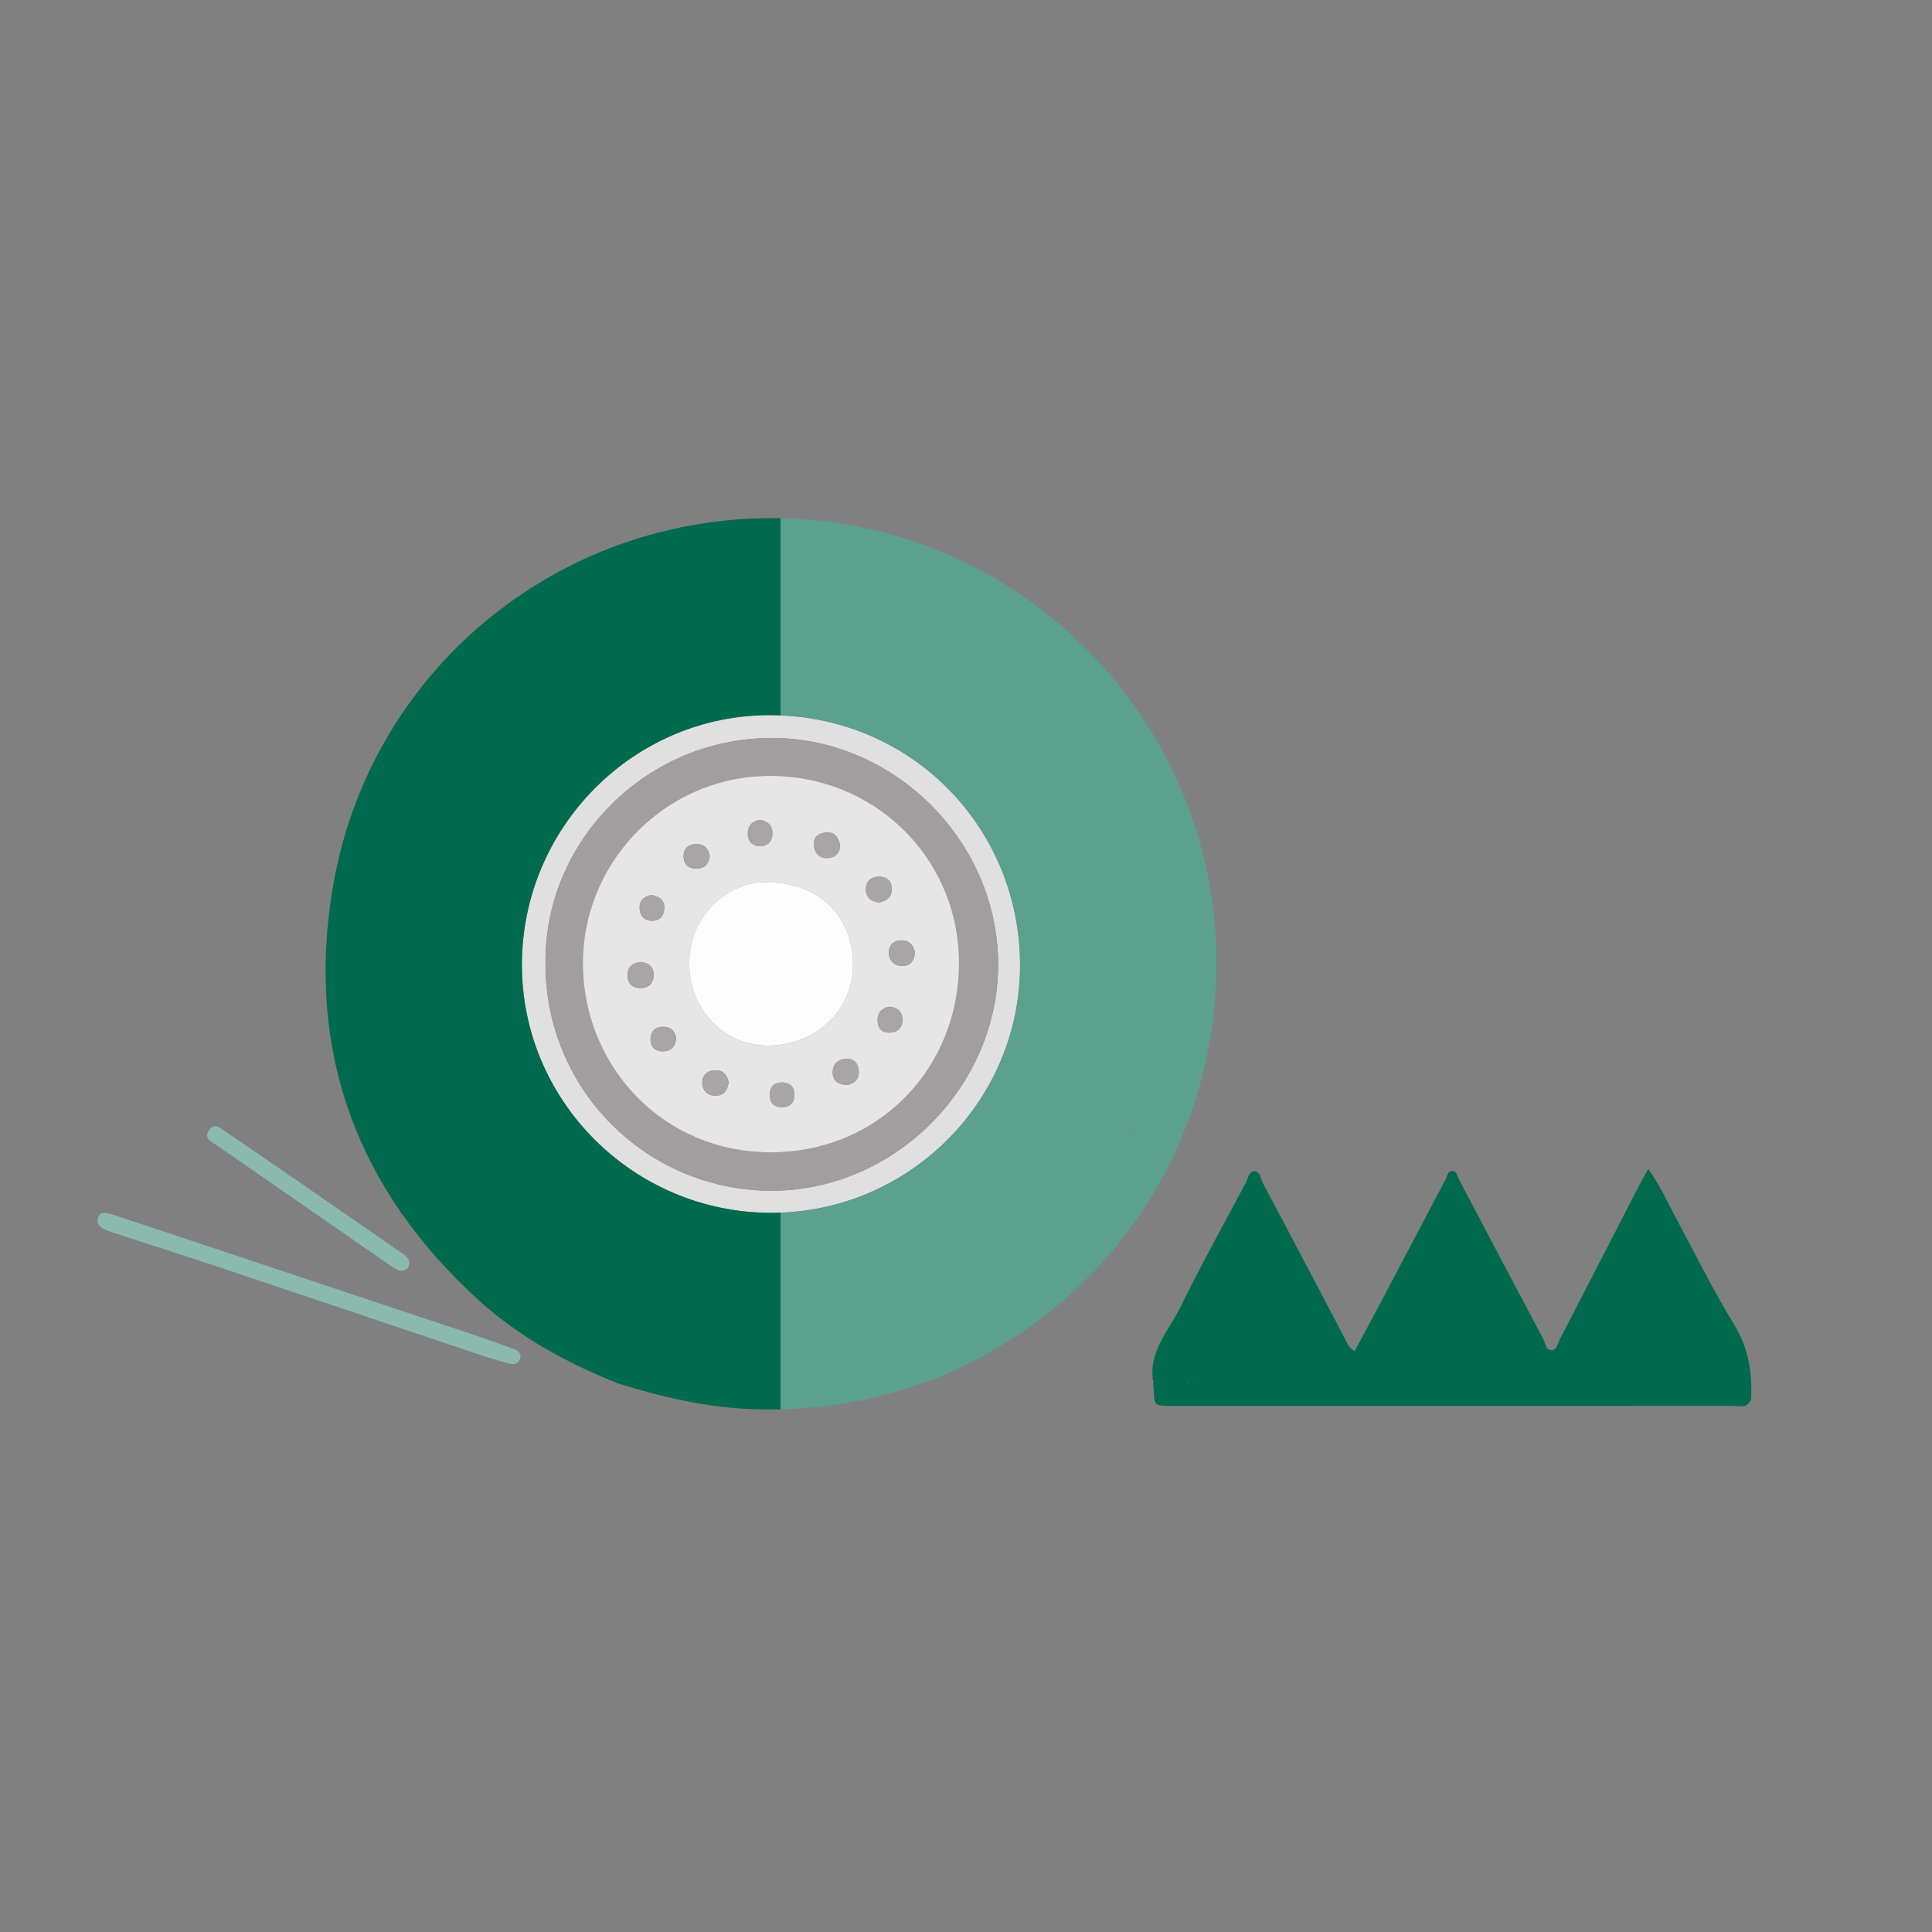 <?xml version="1.0" encoding="utf-8"?>
<!-- Generator: Adobe Illustrator 24.0.1, SVG Export Plug-In . SVG Version: 6.00 Build 0)  -->
<svg version="1.1" id="Layer_1" xmlns="http://www.w3.org/2000/svg" xmlns:xlink="http://www.w3.org/1999/xlink" x="0px" y="0px"
	 viewBox="0 0 500 500" style="enable-background:new 0 0 500 500;" xml:space="preserve">
<rect x="0" y="0" width="500" height="500" fill="#808080" stroke="none"/>
<style type="text/css">
	.st0{fill:#006A4E;}
	.st1{fill:#8ABAAE;}
	.st2{fill:#DB3F3F;}
	.st3{fill:#312F30;}
	.st4{fill:#FF7B7B;}
	.st5{fill:#E0E0E0;}
	.st6{fill:#5CA08E;}
	.st7{fill:#A29EA0;}
	.st8{fill:#E6E6E6;}
	.st9{fill:#FDFDFD;}
	.st10{fill:#A7A5A6;}
	.st11{fill:none;}
</style>
<path class="st0" d="M298.36,357.17c-1.01-7.56,4.17-12.87,7.13-18.89c5.35-10.89,11.23-21.51,16.94-32.22
	c0.59-1.11,0.78-3.01,2.27-2.95c1.46,0.06,1.55,1.99,2.14,3.1c7.02,13.18,13.93,26.41,20.91,39.61c0.67,1.26,1.08,2.74,2.81,3.9
	c2.33-4.36,4.65-8.64,6.92-12.95c5.54-10.49,11.06-21,16.61-31.48c0.46-0.87,0.5-2.34,1.89-2.24c1.07,0.08,1.16,1.35,1.57,2.14
	c7.29,13.79,14.54,27.6,21.86,41.38c0.57,1.06,0.58,3,2.29,2.83c1.24-0.12,1.46-1.77,1.99-2.8c6.86-13.26,13.68-26.53,20.52-39.8
	c0.66-1.28,1.39-2.53,2.36-4.29c2.94,4.14,4.83,8.32,6.99,12.35c5.03,9.4,9.76,19,15.32,28.08c3.71,6.05,4.57,12.31,4.33,19.04
	c-0.9,2.77-3.25,1.84-5.08,1.84c-47.75,0.05-95.5,0.04-143.26,0.04c-7.3,0-5.78,0.21-6.45-5.89c0,0-0.01,0.02-0.01,0.02
	c0.07-0.08,0.2-0.19,0.18-0.25C298.55,357.54,298.44,357.36,298.36,357.17z"/>
<path class="st1" d="M134.73,351.3c-0.38,1.62-1.56,1.97-3.03,1.58c-2.32-0.63-4.63-1.3-6.91-2.06
	c-22.27-7.47-44.52-14.99-66.79-22.44c-8.73-2.92-17.5-5.72-26.26-8.58c-1.52-0.5-3.06-0.96-4.54-1.58c-1.33-0.56-2.35-1.6-1.8-3.12
	c0.62-1.72,2.16-1.26,3.42-0.86c5.84,1.89,11.66,3.83,17.48,5.77c25.19,8.39,50.37,16.77,75.55,25.18c3.65,1.22,7.26,2.57,10.9,3.83
	C133.85,349.4,134.71,349.92,134.73,351.3z"/>
<path class="st1" d="M103.41,328.88c-0.43-0.22-1.17-0.51-1.8-0.95c-15.13-10.47-30.24-20.95-45.36-31.43
	c-1.37-0.95-3.56-1.71-2.22-3.91c1.41-2.31,3.2-0.51,4.45,0.34c11.02,7.49,21.97,15.09,32.93,22.66c4.28,2.95,8.57,5.89,12.82,8.89
	c0.97,0.68,1.99,1.51,1.64,2.94C105.6,328.47,104.78,328.86,103.41,328.88z"/>
<path class="st2" d="M307.36,357.17c0.09,0.18,0.19,0.36,0.25,0.55c0.02,0.06-0.12,0.16-0.18,0.25
	C307.4,357.71,307.38,357.44,307.36,357.17z"/>
<path class="st3" d="M255.5,336.29h-0.24v-0.01C255.35,336.28,255.42,336.29,255.5,336.29z"/>
<path class="st3" d="M293.75,291.4c-0.27,0.53-0.55,1.06-0.82,1.58l-0.04-0.02c0.26-0.54,0.52-1.08,0.77-1.62L293.75,291.4z"/>
<path class="st4" d="M293.75,291.4c-0.27,0.53-0.55,1.06-0.82,1.58l-0.04-0.02c0.26-0.54,0.52-1.08,0.77-1.62L293.75,291.4z"/>
<path class="st5" d="M202,185.14c-0.81-0.03-1.62-0.05-2.44-0.06c-35.4-0.23-64.42,28.9-64.49,64.47
	c-0.07,35.43,28.93,64.33,64.56,64.33c0.79,0,1.58-0.01,2.37-0.05c34.33-1.24,61.98-29.52,61.99-64.02
	C263.99,215.15,237.3,186.62,202,185.14z M258.01,255.48c-0.01,0.12-0.02,0.24-0.04,0.36c-0.03,0.35-0.07,0.69-0.12,1.04
	c-0.12,0.94-0.27,1.88-0.44,2.81l-0.15,0.77c-0.05,0.29-0.11,0.59-0.18,0.88c-0.05,0.27-0.11,0.54-0.18,0.81
	c-0.02,0.12-0.05,0.23-0.08,0.35c-0.08,0.36-0.17,0.72-0.27,1.08c-0.17,0.7-0.36,1.4-0.57,2.09c-0.12,0.41-0.25,0.82-0.38,1.22
	c-0.67,2.08-1.45,4.11-2.35,6.09c-0.11,0.26-0.23,0.52-0.36,0.78c-0.36,0.78-0.74,1.55-1.14,2.3c-0.21,0.42-0.43,0.83-0.67,1.25
	c-0.23,0.42-0.46,0.83-0.7,1.23c-0.48,0.82-0.97,1.62-1.49,2.41c-0.26,0.4-0.52,0.79-0.79,1.18c-0.4,0.59-0.81,1.16-1.23,1.73
	s-0.85,1.14-1.29,1.69c-0.58,0.73-1.19,1.46-1.81,2.17c-0.31,0.35-0.62,0.7-0.94,1.05c-0.18,0.21-0.37,0.41-0.57,0.61
	c-0.2,0.22-0.41,0.44-0.62,0.66c-0.32,0.33-0.64,0.66-0.97,0.98c-1.38,1.36-2.82,2.66-4.33,3.88c-0.28,0.23-0.56,0.46-0.85,0.68
	c-0.49,0.38-0.98,0.76-1.47,1.12c-0.5,0.37-1,0.73-1.51,1.08c-0.5,0.35-1,0.69-1.52,1.02c-0.01,0.01-0.02,0.01-0.02,0.01
	c-0.52,0.34-1.04,0.66-1.57,0.98c-1.55,0.94-3.15,1.81-4.79,2.6c-0.21,0.11-0.42,0.21-0.64,0.31c-0.5,0.23-1,0.46-1.51,0.68
	c-0.42,0.19-0.85,0.37-1.28,0.54c-0.43,0.18-0.86,0.35-1.29,0.51c-0.44,0.17-0.87,0.33-1.31,0.48c-0.31,0.11-0.61,0.21-0.92,0.32
	c-0.25,0.08-0.51,0.17-0.77,0.25c-0.33,0.11-0.66,0.21-0.99,0.3c-0.03,0.02-0.06,0.02-0.09,0.03c-0.36,0.11-0.72,0.21-1.09,0.31
	c-1.4,0.39-2.81,0.72-4.25,1c-0.23,0.04-0.46,0.09-0.69,0.13c-0.23,0.05-0.46,0.09-0.7,0.12c-0.45,0.08-0.9,0.15-1.36,0.21
	c-0.95,0.15-1.9,0.26-2.86,0.34c-0.47,0.05-0.95,0.09-1.43,0.11c-0.22,0.02-0.43,0.04-0.65,0.04c-0.22,0.01-0.44,0.03-0.66,0.03
	c-0.04,0.01-0.08,0.01-0.12,0.01c-0.78,0.04-1.56,0.05-2.35,0.05c-32.38-0.04-58.49-26.23-58.47-58.63
	c-0.46-32.02,26.39-58.94,59.3-58.54c0.51,0.01,1.01,0.02,1.52,0.04c0.95,0.04,1.91,0.1,2.85,0.18c0.41,0.04,0.82,0.08,1.23,0.13
	c0.6,0.07,1.19,0.14,1.78,0.23c0.4,0.06,0.81,0.12,1.21,0.19c0.5,0.08,1,0.17,1.49,0.27c0.47,0.09,0.93,0.19,1.4,0.29
	c0.97,0.21,1.92,0.45,2.87,0.71c0.53,0.15,1.05,0.31,1.57,0.47c1.29,0.39,2.56,0.83,3.82,1.32c0.38,0.14,0.75,0.29,1.13,0.44
	c0.37,0.16,0.75,0.31,1.12,0.48c0.24,0.1,0.48,0.21,0.72,0.32c1.19,0.53,2.36,1.11,3.51,1.72c0.36,0.19,0.72,0.39,1.08,0.59
	c0.29,0.17,0.58,0.33,0.87,0.5c0.25,0.14,0.49,0.29,0.73,0.43c0.59,0.35,1.16,0.71,1.73,1.08c0.28,0.19,0.56,0.37,0.83,0.56
	c0.4,0.27,0.8,0.54,1.2,0.83c0.03,0.01,0.06,0.03,0.08,0.05c0.4,0.28,0.79,0.57,1.19,0.87c0.28,0.2,0.55,0.41,0.81,0.62
	c0.24,0.18,0.48,0.37,0.71,0.56c0.37,0.29,0.73,0.58,1.09,0.89c0.45,0.38,0.9,0.76,1.34,1.16c0.03,0.02,0.06,0.05,0.09,0.07
	c0.43,0.39,0.86,0.78,1.27,1.18c0.42,0.39,0.84,0.79,1.24,1.2c1.06,1.06,2.08,2.15,3.05,3.29c0.39,0.45,0.77,0.91,1.15,1.38
	c0.38,0.46,0.75,0.94,1.11,1.41c0.91,1.18,1.76,2.39,2.57,3.63c0.08,0.13,0.17,0.26,0.25,0.39c0.09,0.13,0.17,0.26,0.25,0.39
	c0.29,0.46,0.57,0.92,0.85,1.39c0.87,1.46,1.67,2.96,2.4,4.49c0.29,0.58,0.55,1.16,0.81,1.75c0.29,0.65,0.57,1.3,0.83,1.96
	c1.32,3.3,2.34,6.73,3.03,10.27c0.08,0.38,0.15,0.76,0.21,1.14c0.07,0.38,0.13,0.76,0.19,1.14c0.07,0.47,0.14,0.94,0.2,1.41
	c0.08,0.64,0.15,1.27,0.2,1.9c0.04,0.32,0.07,0.64,0.09,0.96c0.04,0.47,0.07,0.93,0.09,1.39c0.03,0.46,0.05,0.91,0.06,1.37
	c0.01,0.57,0.02,1.15,0.02,1.72c0,0.99-0.03,1.97-0.08,2.95C258.18,253.63,258.11,254.56,258.01,255.48z"/>
<path class="st0" d="M85.96,230.64c-6.7,41.75,6.5,77.14,37.72,105.67c10.57,9.66,22.98,16.4,36.2,21.69
	c11.74,3.67,23.6,6.42,36.02,6.73c2.04,0.05,4.08,0.05,6.1,0v-50.9c-0.79,0.04-1.58,0.05-2.37,0.05c-35.63,0-64.63-28.9-64.56-64.33
	c0.07-35.57,29.09-64.7,64.49-64.47c0.82,0.01,1.63,0.03,2.44,0.06v-51.03C144.83,133.01,95.15,173.42,85.96,230.64z M139.7,164.29
	c0.09-0.07,0.18-0.14,0.27-0.2c0.09-0.06,0.18-0.12,0.27-0.18C140.06,164.03,139.88,164.16,139.7,164.29z"/>
<g>
	<path class="st6" d="M314.71,244.37c-2.27-58.01-48.52-105.79-106.43-109.97c-2.1-0.15-4.19-0.25-6.28-0.29v51.03
		c35.3,1.48,61.99,30.01,61.99,64.67c-0.01,34.5-27.66,62.78-61.99,64.02v50.9c12.71-0.29,25.05-2.51,37.07-6.95
		c0.98-0.36,2.02-0.59,3.03-0.88l0.12-0.03c0.31-0.14,0.62-0.27,0.93-0.41c0.96-0.46,1.91-0.95,2.88-1.38
		C290.05,335.33,316.6,292.53,314.71,244.37z M255.26,336.29v-0.01c0.09,0,0.16,0.01,0.24,0.01H255.26z M292.93,292.98l-0.04-0.02
		c0.26-0.54,0.52-1.08,0.77-1.62l0.09,0.06C293.48,291.93,293.2,292.46,292.93,292.98z"/>
</g>
<g>
	<path class="st0" d="M255.5,336.29h-0.24v-0.01C255.35,336.28,255.42,336.29,255.5,336.29z"/>
</g>
<path class="st7" d="M141.18,249.53c-0.47-32.01,26.38-58.93,59.29-58.54c31.38,0.38,57.91,27,57.84,58.76
	c-0.06,31.67-26.98,58.46-58.67,58.42C167.27,308.12,141.16,281.93,141.18,249.53z M248.18,248.58
	c-0.32-26.99-22.32-48.29-49.83-47.77c-26.8,0.51-48.38,23.09-47.45,50.22c0.88,25.52,20.93,47.14,48.49,47.19
	C227.41,298.27,248.5,276.29,248.18,248.58z"/>
<path class="st8" d="M248.18,248.58c0.33,27.7-20.76,49.69-48.8,49.64c-27.56-0.05-47.61-21.66-48.49-47.19
	c-0.93-27.13,20.65-49.71,47.45-50.22C225.86,200.29,247.86,221.6,248.18,248.58z M220.77,249.55c-0.04-11.7-8.19-21.6-23.34-21.22
	c-8.96,0.23-19.33,8.59-19.05,21.45c0.25,11.48,8.95,21.08,20.85,20.83C211.39,270.35,220.8,261.39,220.77,249.55z M219.08,280.81
	c2.12-0.32,3.33-1.54,3.16-3.77c-0.16-2.03-1.41-3.19-3.45-3.02c-2.17,0.18-3.39,1.56-3.28,3.75
	C215.61,279.87,217.06,280.69,219.08,280.81z M165.67,248.96c-2.13,0.26-3.36,1.48-3.26,3.68c0.09,2.08,1.51,3.15,3.44,3.09
	c2.19-0.06,3.43-1.51,3.33-3.66C169.09,250.04,167.72,249.06,165.67,248.96z M217.42,218.72c-0.42-1.95-1.32-3.46-3.64-3.29
	c-1.98,0.14-3.31,1.26-3.15,3.27c0.16,2.02,1.4,3.5,3.61,3.37C216.16,221.97,217.36,220.82,217.42,218.72z M227.46,233.55
	c1.95-0.34,3.32-1.34,3.35-3.38c0.03-2.32-1.46-3.41-3.63-3.28c-1.98,0.12-3.2,1.32-3.09,3.43
	C224.19,232.41,225.54,233.32,227.46,233.55z M236.78,246.29c-0.4-1.59-1.4-2.93-3.43-2.94c-2.02,0-3.37,1.25-3.33,3.21
	c0.04,2.1,1.45,3.5,3.62,3.44C235.66,249.95,236.7,248.6,236.78,246.29z M188.57,280.06c-0.4-2.04-1.58-3.16-3.59-3.07
	c-2.01,0.09-3.3,1.28-3.24,3.3c0.07,2.23,1.66,3.41,3.73,3.28C187.45,283.46,188.35,281.91,188.57,280.06z M183.69,221.56
	c-0.3-2.03-1.47-3.13-3.45-3.12c-1.97,0-3.32,1.06-3.33,3.1c-0.02,2.22,1.34,3.35,3.54,3.27
	C182.48,224.72,183.45,223.45,183.69,221.56z M230.32,260.54c-2.02,0.28-3.16,1.35-3.2,3.38c-0.04,2.01,0.91,3.34,3.02,3.32
	c2.16-0.03,3.44-1.24,3.41-3.47C233.52,261.69,232.19,260.79,230.32,260.54z M196.69,212.17c-1.71,0.28-3.05,1.19-3.16,3.27
	c-0.11,2.05,0.95,3.42,2.98,3.54c2,0.11,3.3-1.05,3.39-3.13C199.98,213.83,198.93,212.6,196.69,212.17z M168.57,231.64
	c-1.65,0.34-3.07,1.12-3.04,3.28c0.03,2.02,1.07,3.31,3.12,3.36c2.05,0.05,3.18-1.16,3.26-3.2
	C172.01,232.96,170.74,232,168.57,231.64z M175.01,268.72c-0.27-1.69-1.23-2.94-3.31-2.99c-2.1-0.06-3.29,1.13-3.35,3.12
	c-0.06,2.01,1.11,3.24,3.2,3.24C173.56,272.08,174.75,271.03,175.01,268.72z M202.53,280.13c-2.19-0.04-3.29,1.15-3.32,3.14
	c-0.03,1.96,0.95,3.29,3.12,3.28c2.06-0.01,3.2-1.02,3.25-3.14C205.64,281.3,204.53,280.27,202.53,280.13z"/>
<path class="st9" d="M220.77,249.55c0.02,11.84-9.38,20.8-21.55,21.05c-11.9,0.25-20.6-9.35-20.85-20.83
	c-0.28-12.86,10.1-21.22,19.05-21.45C212.59,227.95,220.73,237.85,220.77,249.55z"/>
<path class="st10" d="M219.08,280.81c-2.02-0.11-3.47-0.94-3.57-3.03c-0.11-2.19,1.11-3.57,3.28-3.75c2.04-0.17,3.29,0.99,3.45,3.02
	C222.4,279.26,221.2,280.49,219.08,280.81z"/>
<path class="st10" d="M165.67,248.96c2.05,0.11,3.42,1.09,3.51,3.1c0.09,2.15-1.15,3.6-3.33,3.66c-1.93,0.06-3.35-1.01-3.44-3.09
	C162.31,250.43,163.54,249.22,165.67,248.96z"/>
<path class="st10" d="M217.42,218.72c-0.06,2.1-1.26,3.25-3.18,3.36c-2.21,0.13-3.45-1.36-3.61-3.37c-0.16-2.02,1.17-3.13,3.15-3.27
	C216.1,215.26,217.01,216.77,217.42,218.72z"/>
<path class="st10" d="M227.46,233.55c-1.92-0.23-3.26-1.14-3.37-3.23c-0.11-2.11,1.11-3.31,3.09-3.43c2.16-0.13,3.65,0.96,3.63,3.28
	C230.78,232.22,229.41,233.22,227.46,233.55z"/>
<path class="st10" d="M236.78,246.29c-0.09,2.32-1.12,3.66-3.13,3.72c-2.17,0.06-3.58-1.34-3.62-3.44
	c-0.04-1.96,1.31-3.21,3.33-3.21C235.39,243.35,236.39,244.69,236.78,246.29z"/>
<path class="st10" d="M188.57,280.06c-0.23,1.85-1.13,3.4-3.09,3.52c-2.07,0.12-3.66-1.06-3.73-3.28c-0.06-2.02,1.23-3.21,3.24-3.3
	C187,276.9,188.18,278.02,188.57,280.06z"/>
<path class="st10" d="M183.69,221.56c-0.24,1.89-1.21,3.16-3.24,3.24c-2.19,0.09-3.56-1.05-3.54-3.27c0.02-2.03,1.36-3.09,3.33-3.1
	C182.22,218.43,183.39,219.53,183.69,221.56z"/>
<path class="st10" d="M230.32,260.54c1.86,0.25,3.2,1.15,3.23,3.23c0.03,2.23-1.25,3.44-3.41,3.47c-2.11,0.03-3.05-1.31-3.02-3.32
	C227.16,261.89,228.3,260.81,230.32,260.54z"/>
<path class="st10" d="M196.69,212.17c2.24,0.43,3.29,1.66,3.21,3.68c-0.09,2.08-1.39,3.25-3.39,3.13c-2.02-0.12-3.09-1.49-2.98-3.54
	C193.64,213.36,194.98,212.45,196.69,212.17z"/>
<path class="st10" d="M168.57,231.64c2.17,0.36,3.44,1.32,3.35,3.44c-0.09,2.04-1.21,3.25-3.26,3.2c-2.05-0.05-3.1-1.34-3.12-3.36
	C165.5,232.76,166.92,231.97,168.57,231.64z"/>
<path class="st10" d="M175.01,268.72c-0.27,2.31-1.46,3.36-3.46,3.36c-2.09,0-3.26-1.23-3.2-3.24c0.06-1.98,1.25-3.17,3.35-3.12
	C173.78,265.78,174.74,267.03,175.01,268.72z"/>
<path class="st10" d="M202.53,280.13c2,0.14,3.11,1.17,3.06,3.29c-0.05,2.12-1.19,3.13-3.25,3.14c-2.17,0.01-3.15-1.32-3.12-3.28
	C199.24,281.28,200.34,280.09,202.53,280.13z"/>
<polyline class="st11" points="202,313.83 202,308.11 202,298.16 202,286.54 202,280.14 202,270.38 202,228.55 202,200.88 
	202,191.03 202,185.14 "/>
</svg>

